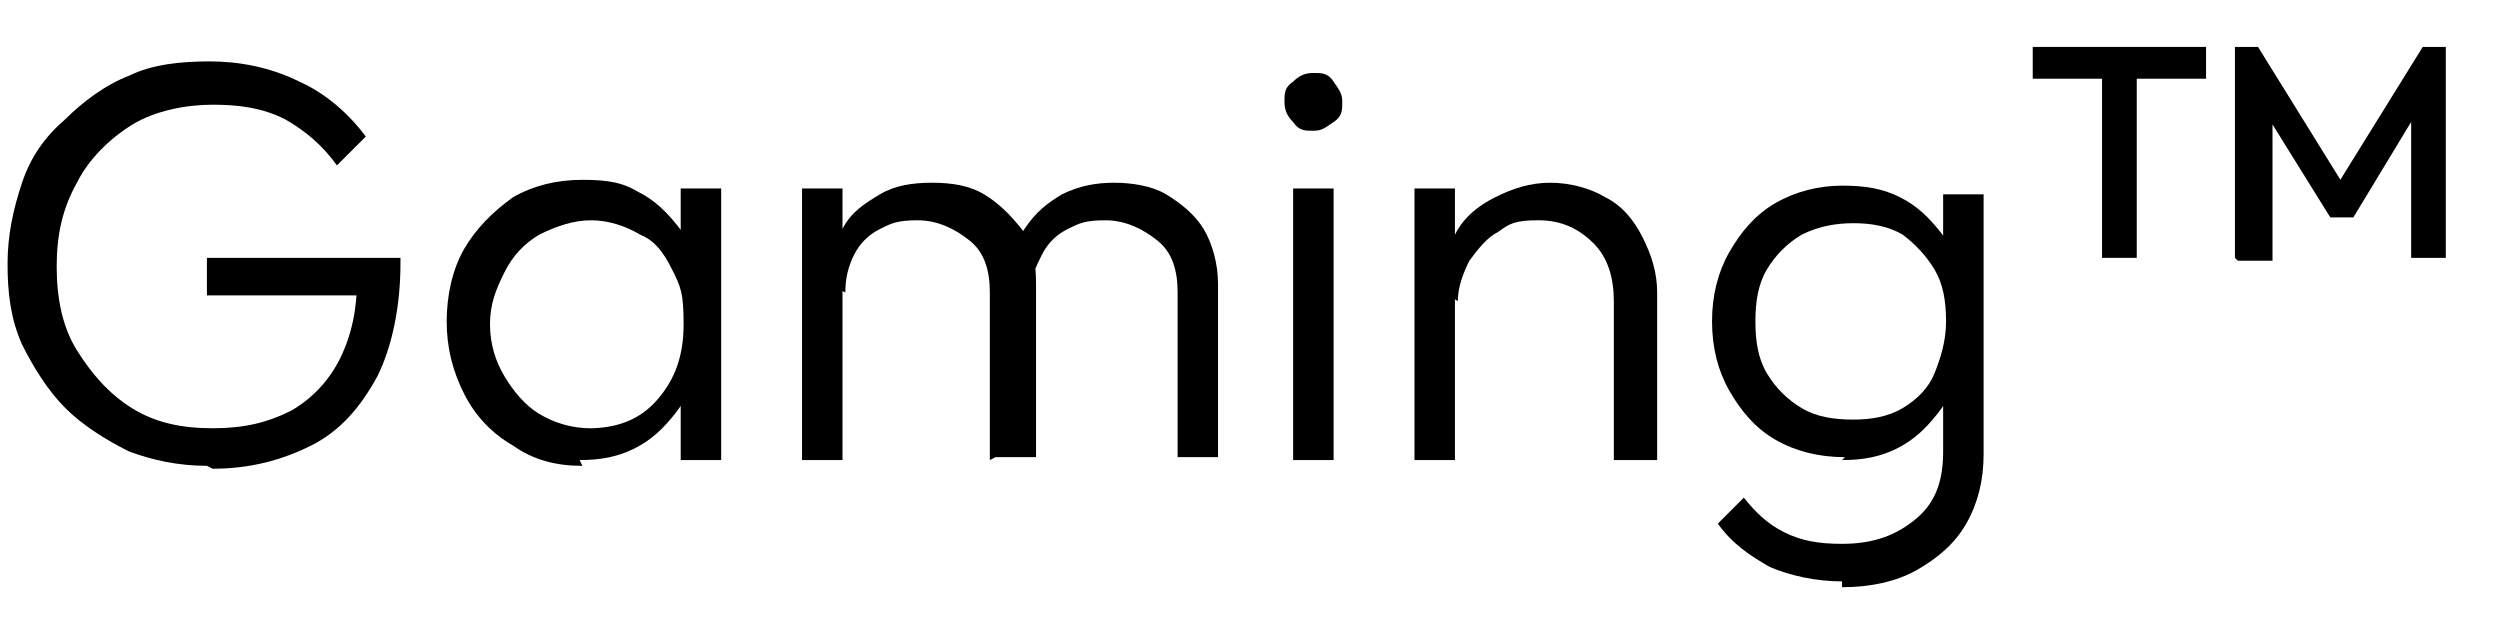 <svg width="43" height="11" viewBox="0 0 43 11" fill="none" xmlns="http://www.w3.org/2000/svg">
<path d="M3.559 8.012C3.062 8.012 2.615 7.913 2.217 7.764C1.82 7.565 1.422 7.317 1.124 7.019C0.826 6.721 0.578 6.323 0.379 5.925C0.18 5.478 0.13 5.031 0.13 4.534C0.13 4.037 0.23 3.59 0.379 3.143C0.528 2.696 0.776 2.348 1.124 2.05C1.422 1.752 1.82 1.453 2.217 1.304C2.615 1.106 3.112 1.056 3.609 1.056C4.106 1.056 4.652 1.155 5.149 1.404C5.596 1.602 5.994 1.95 6.292 2.348L5.795 2.845C5.547 2.497 5.248 2.248 4.901 2.05C4.503 1.851 4.106 1.801 3.658 1.801C3.211 1.801 2.665 1.901 2.267 2.149C1.869 2.398 1.522 2.745 1.323 3.143C1.074 3.59 0.975 4.037 0.975 4.584C0.975 5.13 1.074 5.627 1.323 6.025C1.571 6.422 1.869 6.77 2.267 7.019C2.665 7.267 3.112 7.366 3.658 7.366C4.205 7.366 4.602 7.267 5 7.068C5.348 6.87 5.646 6.571 5.845 6.174C6.043 5.776 6.143 5.329 6.143 4.783L6.54 5.081H3.559V4.435H6.888V4.534C6.888 5.28 6.739 5.975 6.491 6.472C6.192 7.019 5.845 7.416 5.348 7.665C4.851 7.913 4.304 8.062 3.658 8.062L3.559 8.012Z" fill="black"/>
<path d="M10.018 8.013C9.571 8.013 9.174 7.913 8.826 7.665C8.478 7.466 8.18 7.168 7.981 6.77C7.782 6.373 7.683 5.975 7.683 5.528C7.683 5.081 7.782 4.634 7.981 4.286C8.18 3.938 8.478 3.64 8.826 3.391C9.174 3.193 9.571 3.093 10.018 3.093C10.466 3.093 10.714 3.143 10.963 3.292C11.261 3.441 11.46 3.64 11.658 3.888C11.857 4.137 11.956 4.435 11.956 4.783V6.224C11.956 6.572 11.807 6.87 11.609 7.118C11.41 7.367 11.211 7.565 10.913 7.714C10.615 7.863 10.317 7.913 9.969 7.913L10.018 8.013ZM10.118 7.367C10.615 7.367 11.012 7.217 11.31 6.87C11.609 6.522 11.758 6.124 11.758 5.578C11.758 5.031 11.708 4.932 11.559 4.634C11.41 4.335 11.261 4.137 11.012 4.037C10.764 3.888 10.466 3.789 10.168 3.789C9.869 3.789 9.571 3.888 9.273 4.037C9.025 4.186 8.826 4.385 8.677 4.683C8.528 4.981 8.428 5.23 8.428 5.578C8.428 5.926 8.528 6.224 8.677 6.472C8.826 6.721 9.025 6.969 9.273 7.118C9.522 7.267 9.82 7.367 10.168 7.367H10.118ZM11.708 7.913V6.671L11.857 5.528L11.708 4.385V3.242H12.404V7.913H11.708Z" fill="black"/>
<path d="M13.795 7.913V3.242H14.491V7.913H13.795ZM17.025 7.913V5.031C17.025 4.634 16.925 4.335 16.677 4.137C16.428 3.938 16.13 3.789 15.783 3.789C15.435 3.789 15.335 3.839 15.136 3.938C14.938 4.037 14.789 4.186 14.689 4.385C14.59 4.584 14.54 4.783 14.54 5.031L14.242 4.882C14.242 4.534 14.341 4.236 14.491 3.938C14.64 3.64 14.888 3.491 15.136 3.342C15.385 3.193 15.683 3.143 16.031 3.143C16.379 3.143 16.677 3.193 16.925 3.342C17.174 3.491 17.373 3.69 17.571 3.938C17.77 4.186 17.82 4.534 17.82 4.882V7.863H17.124L17.025 7.913ZM20.255 7.913V5.031C20.255 4.634 20.155 4.335 19.907 4.137C19.658 3.938 19.36 3.789 19.012 3.789C18.665 3.789 18.565 3.839 18.366 3.938C18.168 4.037 18.018 4.186 17.919 4.385C17.82 4.584 17.72 4.783 17.72 5.031L17.323 4.882C17.323 4.534 17.422 4.236 17.621 3.938C17.82 3.64 18.018 3.491 18.267 3.342C18.565 3.193 18.863 3.143 19.161 3.143C19.459 3.143 19.807 3.193 20.056 3.342C20.304 3.491 20.553 3.69 20.702 3.938C20.851 4.186 20.95 4.534 20.95 4.882V7.863H20.255V7.913Z" fill="black"/>
<path d="M22.59 2.249C22.441 2.249 22.342 2.249 22.242 2.099C22.143 2 22.093 1.901 22.093 1.752C22.093 1.603 22.093 1.503 22.242 1.404C22.342 1.304 22.441 1.255 22.59 1.255C22.739 1.255 22.839 1.255 22.938 1.404C23.037 1.553 23.087 1.603 23.087 1.752C23.087 1.901 23.087 2 22.938 2.099C22.789 2.199 22.739 2.249 22.59 2.249ZM22.242 7.913V3.242H22.938V7.913H22.242Z" fill="black"/>
<path d="M24.329 7.913V3.242H25.025V7.913H24.329ZM27.758 7.913V5.18C27.758 4.783 27.658 4.435 27.41 4.186C27.161 3.938 26.863 3.789 26.466 3.789C26.068 3.789 25.969 3.839 25.77 3.988C25.571 4.087 25.422 4.286 25.273 4.485C25.174 4.683 25.074 4.932 25.074 5.18L24.776 4.981C24.776 4.634 24.876 4.335 25.025 4.037C25.174 3.739 25.422 3.54 25.72 3.391C26.018 3.242 26.317 3.143 26.665 3.143C27.012 3.143 27.36 3.242 27.609 3.391C27.907 3.54 28.105 3.789 28.255 4.087C28.404 4.385 28.503 4.683 28.503 5.031V7.913H27.807H27.758Z" fill="black"/>
<path d="M31.733 7.863C31.286 7.863 30.888 7.764 30.54 7.565C30.193 7.367 29.944 7.068 29.745 6.721C29.547 6.373 29.447 5.975 29.447 5.528C29.447 5.081 29.547 4.683 29.745 4.335C29.944 3.988 30.193 3.69 30.54 3.491C30.888 3.292 31.286 3.193 31.683 3.193C32.081 3.193 32.379 3.242 32.677 3.391C32.975 3.54 33.174 3.739 33.373 3.988C33.572 4.236 33.671 4.534 33.671 4.882V6.224C33.671 6.572 33.522 6.87 33.323 7.118C33.124 7.367 32.925 7.565 32.627 7.714C32.329 7.863 32.031 7.913 31.683 7.913L31.733 7.863ZM31.683 10C31.236 10 30.789 9.901 30.441 9.752C30.093 9.553 29.795 9.354 29.547 9.006L29.994 8.559C30.193 8.808 30.391 9.006 30.689 9.155C30.988 9.304 31.286 9.354 31.683 9.354C32.23 9.354 32.627 9.205 32.975 8.907C33.323 8.609 33.422 8.211 33.422 7.764V6.621L33.572 5.578L33.422 4.534V3.342H34.118V7.814C34.118 8.261 34.019 8.658 33.82 9.006C33.621 9.354 33.323 9.603 32.975 9.801C32.627 10 32.18 10.1 31.683 10.1V10ZM31.882 7.217C32.18 7.217 32.478 7.168 32.727 7.019C32.975 6.87 33.174 6.671 33.273 6.422C33.373 6.174 33.472 5.876 33.472 5.528C33.472 5.18 33.422 4.882 33.273 4.634C33.124 4.385 32.925 4.186 32.727 4.037C32.478 3.888 32.18 3.839 31.882 3.839C31.584 3.839 31.286 3.888 30.988 4.037C30.739 4.186 30.54 4.385 30.391 4.634C30.242 4.882 30.193 5.18 30.193 5.528C30.193 5.876 30.242 6.174 30.391 6.422C30.54 6.671 30.739 6.87 30.988 7.019C31.236 7.168 31.534 7.217 31.882 7.217Z" fill="black"/>
<path d="M34.963 1.354V0.807H37.944V1.354H34.963ZM36.155 4.435V0.907H36.752V4.435H36.155Z" fill="black"/>
<path d="M38.441 4.435V0.807H38.838L40.379 3.292H40.13L41.671 0.807H42.068V4.435H41.472V1.851H41.621L40.478 3.739H40.081L38.938 1.901H39.087V4.485H38.491L38.441 4.435Z" fill="black"/>
</svg>

